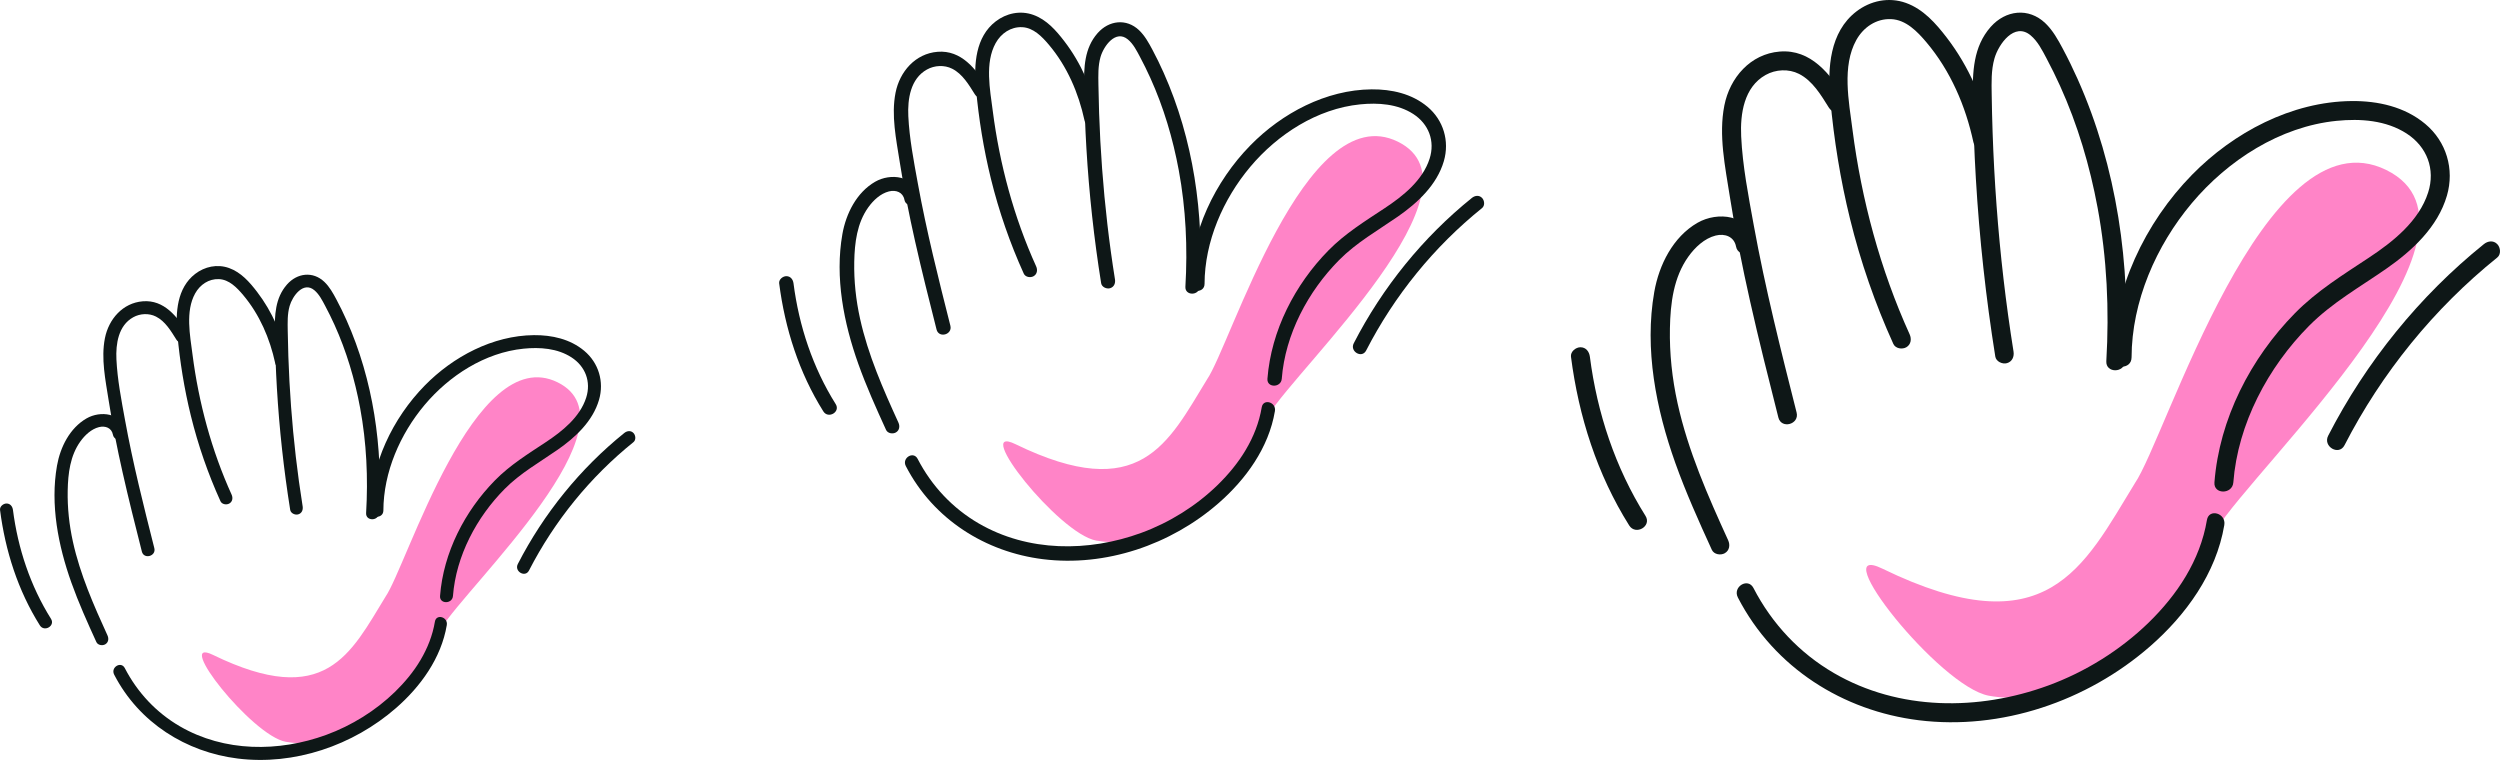 <svg width="597" height="182" viewBox="0 0 597 182" fill="none" xmlns="http://www.w3.org/2000/svg">
<path d="M509.769 115.467C497.543 135.415 488.844 154.932 449.516 135.793C435.525 128.984 463.116 163.98 474.932 166.137C486.75 168.294 498.995 162.913 507.877 154.932C516.758 146.951 522.929 136.599 529.178 126.534C538.728 111.16 599.007 54.974 569.847 40.598C540.686 26.223 517.208 104.784 509.763 115.464L509.769 115.467Z" fill="#FF84C7"/>
<path d="M507.504 86.249C508.858 63.317 505.534 39.956 496.147 18.9C495.048 16.439 493.869 14.017 492.599 11.64C491.438 9.462 490.21 7.239 488.405 5.52C484.431 1.735 478.916 2.404 475.362 6.437C471.183 11.181 471.021 17.262 471.114 23.27C471.217 29.743 471.454 36.21 471.836 42.674C472.679 56.898 474.228 71.075 476.476 85.142C476.668 86.346 478.17 87.025 479.253 86.723C480.534 86.364 481.022 85.155 480.829 83.939C478.982 72.384 477.64 60.75 476.777 49.077C476.343 43.235 476.03 37.386 475.832 31.532C475.733 28.582 475.66 25.629 475.618 22.676C475.576 19.723 475.468 16.789 476.277 13.953C477.249 10.545 481.043 5.206 484.906 8.437C486.624 9.875 487.665 11.978 488.7 13.92C489.852 16.08 490.932 18.276 491.943 20.508C496.144 29.77 499.056 39.621 500.909 49.614C503.145 61.676 503.71 74.01 502.988 86.246C502.817 89.154 507.33 89.145 507.501 86.246L507.504 86.249Z" fill="#0E1717"/>
<path d="M475.597 32.736C473.753 24.176 470.236 15.96 464.895 8.999C462.275 5.581 459.293 2.191 455.135 0.698C450.977 -0.795 446.597 0.209 443.299 2.743C436.918 7.647 436.397 16.289 437.065 23.678C437.938 33.318 439.484 42.904 441.795 52.303C444.316 62.543 447.773 72.523 452.127 82.121C452.635 83.243 454.233 83.493 455.213 82.933C456.36 82.278 456.525 80.942 456.023 79.838C449.013 64.38 444.53 47.745 442.366 30.918C441.509 24.243 439.818 15.788 443.293 9.55C444.987 6.51 448.038 4.414 451.594 4.565C455.15 4.715 457.861 7.533 460.03 10.102C465.774 16.91 469.375 25.271 471.244 33.937C471.858 36.781 476.208 35.578 475.594 32.733L475.597 32.736Z" fill="#0E1717"/>
<path d="M440.633 23.418C437.065 17.721 432.483 11.709 424.997 12.312C417.996 12.877 413.089 18.544 411.774 25.192C410.369 32.301 411.975 39.839 413.074 46.882C414.382 55.273 416.049 63.606 417.909 71.892C420 81.206 422.34 90.46 424.678 99.714C425.391 102.534 429.745 101.34 429.029 98.51C425.274 83.662 421.525 68.794 418.784 53.716C417.52 46.767 416.127 39.636 415.793 32.569C415.538 27.177 416.458 20.785 421.642 17.895C424.043 16.556 427.121 16.393 429.591 17.639C432.856 19.286 434.862 22.715 436.737 25.704C438.277 28.166 442.183 25.898 440.633 23.421V23.418Z" fill="#0E1717"/>
<path d="M418.92 57.671C417.692 51.237 410.182 50.423 405.348 53.21C399.502 56.582 396.18 63.248 395.043 69.697C392.639 83.333 395.473 97.678 400.061 110.545C402.582 117.618 405.669 124.471 408.786 131.297C409.298 132.416 410.889 132.669 411.873 132.108C413.02 131.454 413.188 130.118 412.683 129.014C407.851 118.427 403.121 107.71 400.603 96.294C399.306 90.415 398.659 84.422 398.777 78.398C398.894 72.444 399.634 66.231 403.193 61.263C404.761 59.073 407.017 56.926 409.692 56.25C411.906 55.692 414.115 56.504 414.566 58.874C415.111 61.731 419.461 60.521 418.917 57.671H418.92Z" fill="#0E1717"/>
<path d="M509.019 85.373C509.055 71.978 514.876 58.658 523.409 48.509C532.014 38.275 544.461 30.221 557.97 28.858C563.65 28.285 569.791 28.71 574.704 31.889C579.566 35.035 581.618 40.41 579.84 45.963C577.65 52.807 571.482 57.702 565.735 61.505C559.519 65.623 553.282 69.456 548.017 74.81C537.454 85.551 529.974 100.056 528.807 115.207C528.584 118.111 533.097 118.096 533.32 115.207C534.397 101.208 541.597 87.701 551.372 77.841C556.863 72.304 563.476 68.597 569.824 64.187C576.034 59.871 582.142 54.224 584.326 46.72C586.164 40.398 584.2 33.81 579.151 29.594C574.238 25.489 567.875 24.077 561.595 24.131C547.244 24.255 533.365 31.63 523.463 41.731C512.268 53.151 504.548 69.197 504.502 85.373C504.493 88.284 509.006 88.29 509.015 85.373H509.019Z" fill="#0E1717"/>
<path d="M415.002 142.679C423.712 159.553 440.191 169.749 458.159 171.989C477.812 174.439 498.361 167.515 513.471 154.317C521.937 146.922 529.223 136.964 531.163 125.38C531.637 122.549 527.49 121.335 527.014 124.183C525.398 133.836 519.868 142.083 513.115 148.662C506.362 155.241 497.939 160.48 489.062 163.721C472.512 169.767 453.499 169.776 437.921 160.716C429.779 155.982 423.147 148.98 418.722 140.409C417.407 137.86 413.688 140.13 415.005 142.679H415.002Z" fill="#0E1717"/>
<path d="M375.149 85.185C376.982 99.425 381.389 113.278 389.05 125.476C390.593 127.934 394.501 125.666 392.946 123.193C385.737 111.713 381.389 98.616 379.663 85.185C379.506 83.972 378.736 82.923 377.406 82.923C376.308 82.923 374.993 83.963 375.149 85.185Z" fill="#0E1717"/>
<path d="M593.153 58.296C577.761 70.69 565.007 86.455 555.969 104.046C554.642 106.631 558.532 108.92 559.865 106.329C568.75 89.04 581.215 73.676 596.345 61.496C597.302 60.724 597.131 59.104 596.345 58.296C595.416 57.343 594.098 57.536 593.153 58.296Z" fill="#0E1717"/>
<path d="M288.218 90.644C278.941 105.781 272.34 120.591 242.497 106.068C231.881 100.901 252.817 127.457 261.783 129.094C270.751 130.73 280.043 126.647 286.782 120.591C293.522 114.535 298.204 106.68 302.946 99.042C310.193 87.376 355.934 44.741 333.806 33.832C311.679 22.924 293.863 82.538 288.214 90.642L288.218 90.644Z" fill="#FF84C7"/>
<path d="M286.499 68.473C287.526 51.072 285.003 33.345 277.88 17.367C277.047 15.499 276.152 13.662 275.188 11.858C274.307 10.206 273.376 8.519 272.006 7.214C268.99 4.342 264.805 4.85 262.109 7.91C258.938 11.51 258.814 16.124 258.885 20.683C258.963 25.595 259.143 30.502 259.433 35.407C260.072 46.201 261.248 56.958 262.954 67.633C263.1 68.546 264.239 69.061 265.061 68.832C266.033 68.56 266.403 67.642 266.257 66.72C264.855 57.952 263.837 49.124 263.182 40.266C262.853 35.833 262.616 31.395 262.465 26.953C262.39 24.714 262.335 22.473 262.303 20.233C262.271 17.992 262.189 15.765 262.803 13.614C263.54 11.027 266.419 6.976 269.351 9.427C270.654 10.519 271.444 12.114 272.23 13.588C273.104 15.227 273.924 16.893 274.691 18.587C277.878 25.616 280.088 33.091 281.494 40.674C283.191 49.827 283.62 59.185 283.072 68.471C282.942 70.677 286.366 70.67 286.496 68.471L286.499 68.473Z" fill="#0E1717"/>
<path d="M262.287 27.866C260.888 21.371 258.219 15.136 254.167 9.854C252.178 7.26 249.916 4.688 246.76 3.555C243.605 2.422 240.281 3.184 237.779 5.107C232.937 8.828 232.542 15.386 233.048 20.993C233.71 28.308 234.884 35.582 236.637 42.714C238.551 50.484 241.174 58.058 244.477 65.341C244.863 66.192 246.076 66.382 246.82 65.956C247.69 65.46 247.815 64.446 247.434 63.608C242.114 51.878 238.713 39.255 237.071 26.486C236.42 21.421 235.137 15.006 237.774 10.273C239.06 7.965 241.375 6.375 244.073 6.489C246.772 6.604 248.829 8.741 250.475 10.691C254.833 15.857 257.566 22.202 258.984 28.777C259.45 30.936 262.751 30.022 262.285 27.864L262.287 27.866Z" fill="#0E1717"/>
<path d="M235.756 20.796C233.049 16.473 229.571 11.911 223.891 12.369C218.579 12.797 214.855 17.097 213.857 22.142C212.791 27.537 214.01 33.256 214.843 38.6C215.837 44.968 217.101 51.292 218.512 57.579C220.099 64.647 221.875 71.669 223.649 78.691C224.19 80.831 227.494 79.924 226.95 77.777C224.101 66.51 221.257 55.228 219.177 43.787C218.218 38.513 217.161 33.103 216.907 27.74C216.713 23.648 217.412 18.798 221.346 16.605C223.167 15.589 225.503 15.466 227.377 16.411C229.855 17.66 231.377 20.263 232.8 22.531C233.969 24.399 236.932 22.677 235.756 20.798V20.796Z" fill="#0E1717"/>
<path d="M219.28 46.788C218.348 41.906 212.65 41.288 208.981 43.403C204.545 45.962 202.024 51.02 201.161 55.913C199.337 66.261 201.488 77.146 204.969 86.91C206.883 92.277 209.225 97.477 211.59 102.657C211.978 103.506 213.186 103.698 213.933 103.272C214.802 102.776 214.93 101.762 214.547 100.924C210.88 92.891 207.291 84.758 205.38 76.096C204.396 71.635 203.905 67.087 203.995 62.516C204.084 57.998 204.645 53.283 207.346 49.514C208.535 47.852 210.248 46.222 212.277 45.71C213.958 45.286 215.634 45.902 215.976 47.701C216.389 49.868 219.69 48.951 219.277 46.788H219.28Z" fill="#0E1717"/>
<path d="M287.647 67.808C287.674 57.644 292.092 47.537 298.567 39.835C305.096 32.069 314.541 25.958 324.792 24.924C329.103 24.489 333.763 24.811 337.491 27.224C341.18 29.611 342.737 33.69 341.388 37.903C339.726 43.096 335.046 46.811 330.685 49.697C325.968 52.822 321.235 55.73 317.24 59.793C309.224 67.944 303.549 78.95 302.663 90.447C302.494 92.651 305.918 92.639 306.087 90.447C306.905 79.825 312.368 69.575 319.786 62.093C323.952 57.891 328.97 55.078 333.788 51.732C338.5 48.457 343.134 44.172 344.792 38.478C346.187 33.681 344.696 28.682 340.865 25.482C337.137 22.367 332.308 21.296 327.543 21.337C316.653 21.431 306.122 27.027 298.608 34.692C290.113 43.357 284.254 55.534 284.22 67.808C284.213 70.017 287.638 70.022 287.645 67.808H287.647Z" fill="#0E1717"/>
<path d="M216.306 111.293C222.915 124.097 235.42 131.834 249.055 133.534C263.968 135.393 279.56 130.139 291.026 120.124C297.45 114.513 302.979 106.956 304.451 98.166C304.811 96.018 301.664 95.097 301.302 97.258C300.076 104.583 295.88 110.841 290.756 115.833C285.631 120.825 279.24 124.801 272.504 127.26C259.945 131.848 245.518 131.855 233.697 124.98C227.519 121.387 222.486 116.074 219.128 109.571C218.131 107.637 215.309 109.359 216.308 111.293H216.306Z" fill="#0E1717"/>
<path d="M186.065 67.665C187.456 78.47 190.8 88.983 196.613 98.238C197.784 100.104 200.75 98.382 199.57 96.506C194.099 87.795 190.8 77.857 189.49 67.665C189.371 66.745 188.787 65.948 187.778 65.948C186.944 65.948 185.947 66.738 186.065 67.665Z" fill="#0E1717"/>
<path d="M351.49 47.261C339.81 56.666 330.132 68.629 323.274 81.978C322.267 83.939 325.219 85.676 326.231 83.71C332.973 70.591 342.431 58.932 353.913 49.69C354.639 49.104 354.509 47.875 353.913 47.261C353.207 46.538 352.207 46.685 351.49 47.261Z" fill="#0E1717"/>
<path d="M92.065 142.491C83.705 156.131 77.756 169.478 50.862 156.39C41.295 151.734 60.163 175.665 68.242 177.14C76.323 178.615 84.697 174.935 90.771 169.478C96.844 164.02 101.064 156.941 105.337 150.058C111.867 139.546 153.088 101.124 133.147 91.294C113.207 81.464 97.152 135.186 92.061 142.489L92.065 142.491Z" fill="#FF84C7"/>
<path d="M90.516 122.512C91.442 106.83 89.168 90.856 82.749 76.457C81.998 74.774 81.192 73.118 80.323 71.493C79.529 70.003 78.69 68.483 77.455 67.308C74.737 64.719 70.966 65.177 68.537 67.935C65.679 71.179 65.568 75.337 65.631 79.446C65.701 83.872 65.864 88.294 66.125 92.714C66.701 102.441 67.761 112.135 69.298 121.755C69.429 122.578 70.456 123.042 71.197 122.836C72.073 122.591 72.406 121.763 72.275 120.932C71.012 113.031 70.094 105.075 69.504 97.093C69.207 93.098 68.993 89.099 68.858 85.095C68.79 83.078 68.74 81.059 68.711 79.039C68.683 77.02 68.609 75.013 69.162 73.075C69.826 70.744 72.421 67.093 75.063 69.302C76.237 70.286 76.949 71.724 77.657 73.052C78.445 74.529 79.184 76.03 79.875 77.556C82.747 83.891 84.739 90.627 86.006 97.46C87.535 105.708 87.921 114.142 87.428 122.51C87.31 124.498 90.397 124.492 90.514 122.51L90.516 122.512Z" fill="#0E1717"/>
<path d="M68.697 85.917C67.436 80.064 65.031 74.445 61.379 69.685C59.587 67.348 57.548 65.029 54.705 64.008C51.861 62.987 48.866 63.674 46.611 65.407C42.247 68.761 41.891 74.67 42.348 79.723C42.944 86.315 44.002 92.87 45.582 99.297C47.306 106.299 49.67 113.124 52.647 119.687C52.995 120.455 54.087 120.626 54.758 120.242C55.542 119.795 55.655 118.881 55.312 118.126C50.518 107.555 47.452 96.18 45.973 84.673C45.386 80.109 44.23 74.328 46.607 70.062C47.765 67.983 49.851 66.549 52.283 66.653C54.715 66.756 56.569 68.682 58.052 70.439C61.98 75.095 64.442 80.812 65.72 86.738C66.14 88.683 69.115 87.86 68.695 85.915L68.697 85.917Z" fill="#0E1717"/>
<path d="M44.788 79.545C42.348 75.649 39.215 71.538 34.096 71.951C29.308 72.336 25.953 76.212 25.054 80.758C24.093 85.619 25.192 90.774 25.943 95.59C26.837 101.328 27.977 107.027 29.249 112.692C30.679 119.062 32.279 125.39 33.878 131.718C34.366 133.646 37.343 132.829 36.853 130.895C34.285 120.741 31.722 110.574 29.848 100.263C28.983 95.511 28.031 90.635 27.802 85.803C27.628 82.115 28.257 77.744 31.802 75.768C33.444 74.853 35.549 74.741 37.238 75.593C39.47 76.719 40.842 79.064 42.124 81.108C43.178 82.791 45.848 81.24 44.788 79.547V79.545Z" fill="#0E1717"/>
<path d="M29.94 102.968C29.101 98.569 23.966 98.012 20.659 99.918C16.662 102.224 14.39 106.782 13.613 111.192C11.969 120.517 13.907 130.326 17.044 139.125C18.768 143.962 20.879 148.648 23.011 153.316C23.361 154.081 24.449 154.254 25.122 153.87C25.906 153.423 26.021 152.509 25.675 151.754C22.371 144.515 19.137 137.186 17.415 129.38C16.528 125.36 16.086 121.261 16.166 117.142C16.246 113.071 16.752 108.822 19.186 105.425C20.258 103.927 21.801 102.459 23.63 101.997C25.144 101.615 26.655 102.17 26.963 103.791C27.336 105.745 30.311 104.917 29.938 102.968H29.94Z" fill="#0E1717"/>
<path d="M91.551 121.911C91.576 112.751 95.557 103.642 101.392 96.702C107.276 89.704 115.787 84.197 125.025 83.264C128.91 82.872 133.109 83.163 136.468 85.337C139.793 87.489 141.196 91.164 139.98 94.961C138.483 99.641 134.265 102.989 130.335 105.59C126.085 108.405 121.82 111.026 118.219 114.688C110.996 122.032 105.881 131.951 105.083 142.312C104.93 144.298 108.017 144.287 108.169 142.312C108.905 132.739 113.829 123.503 120.513 116.76C124.268 112.974 128.79 110.439 133.131 107.423C137.378 104.472 141.554 100.611 143.048 95.479C144.305 91.156 142.962 86.651 139.509 83.768C136.15 80.96 131.798 79.995 127.504 80.032C117.69 80.117 108.2 85.16 101.429 92.067C93.773 99.876 88.494 110.849 88.463 121.911C88.457 123.901 91.543 123.905 91.549 121.911H91.551Z" fill="#0E1717"/>
<path d="M27.26 161.098C33.217 172.636 44.485 179.608 56.772 181.14C70.211 182.816 84.263 178.081 94.595 169.056C100.385 163.999 105.367 157.189 106.694 149.268C107.018 147.332 104.182 146.502 103.856 148.45C102.751 155.051 98.97 160.69 94.352 165.189C89.734 169.688 83.974 173.27 77.904 175.487C66.587 179.621 53.585 179.627 42.933 173.432C37.365 170.194 32.83 165.406 29.804 159.546C28.905 157.803 26.362 159.355 27.262 161.098H27.26Z" fill="#0E1717"/>
<path d="M0.009 121.782C1.262 131.52 4.276 140.993 9.514 149.334C10.569 151.015 13.242 149.464 12.178 147.773C7.249 139.923 4.276 130.967 3.095 121.782C2.988 120.953 2.461 120.235 1.552 120.235C0.801 120.235 -0.098 120.947 0.009 121.782Z" fill="#0E1717"/>
<path d="M149.084 103.396C138.558 111.871 129.837 122.652 123.657 134.681C122.749 136.448 125.41 138.014 126.321 136.242C132.397 124.42 140.92 113.913 151.267 105.584C151.921 105.056 151.804 103.949 151.267 103.396C150.631 102.744 149.73 102.876 149.084 103.396Z" fill="#0E1717"/>
</svg>
